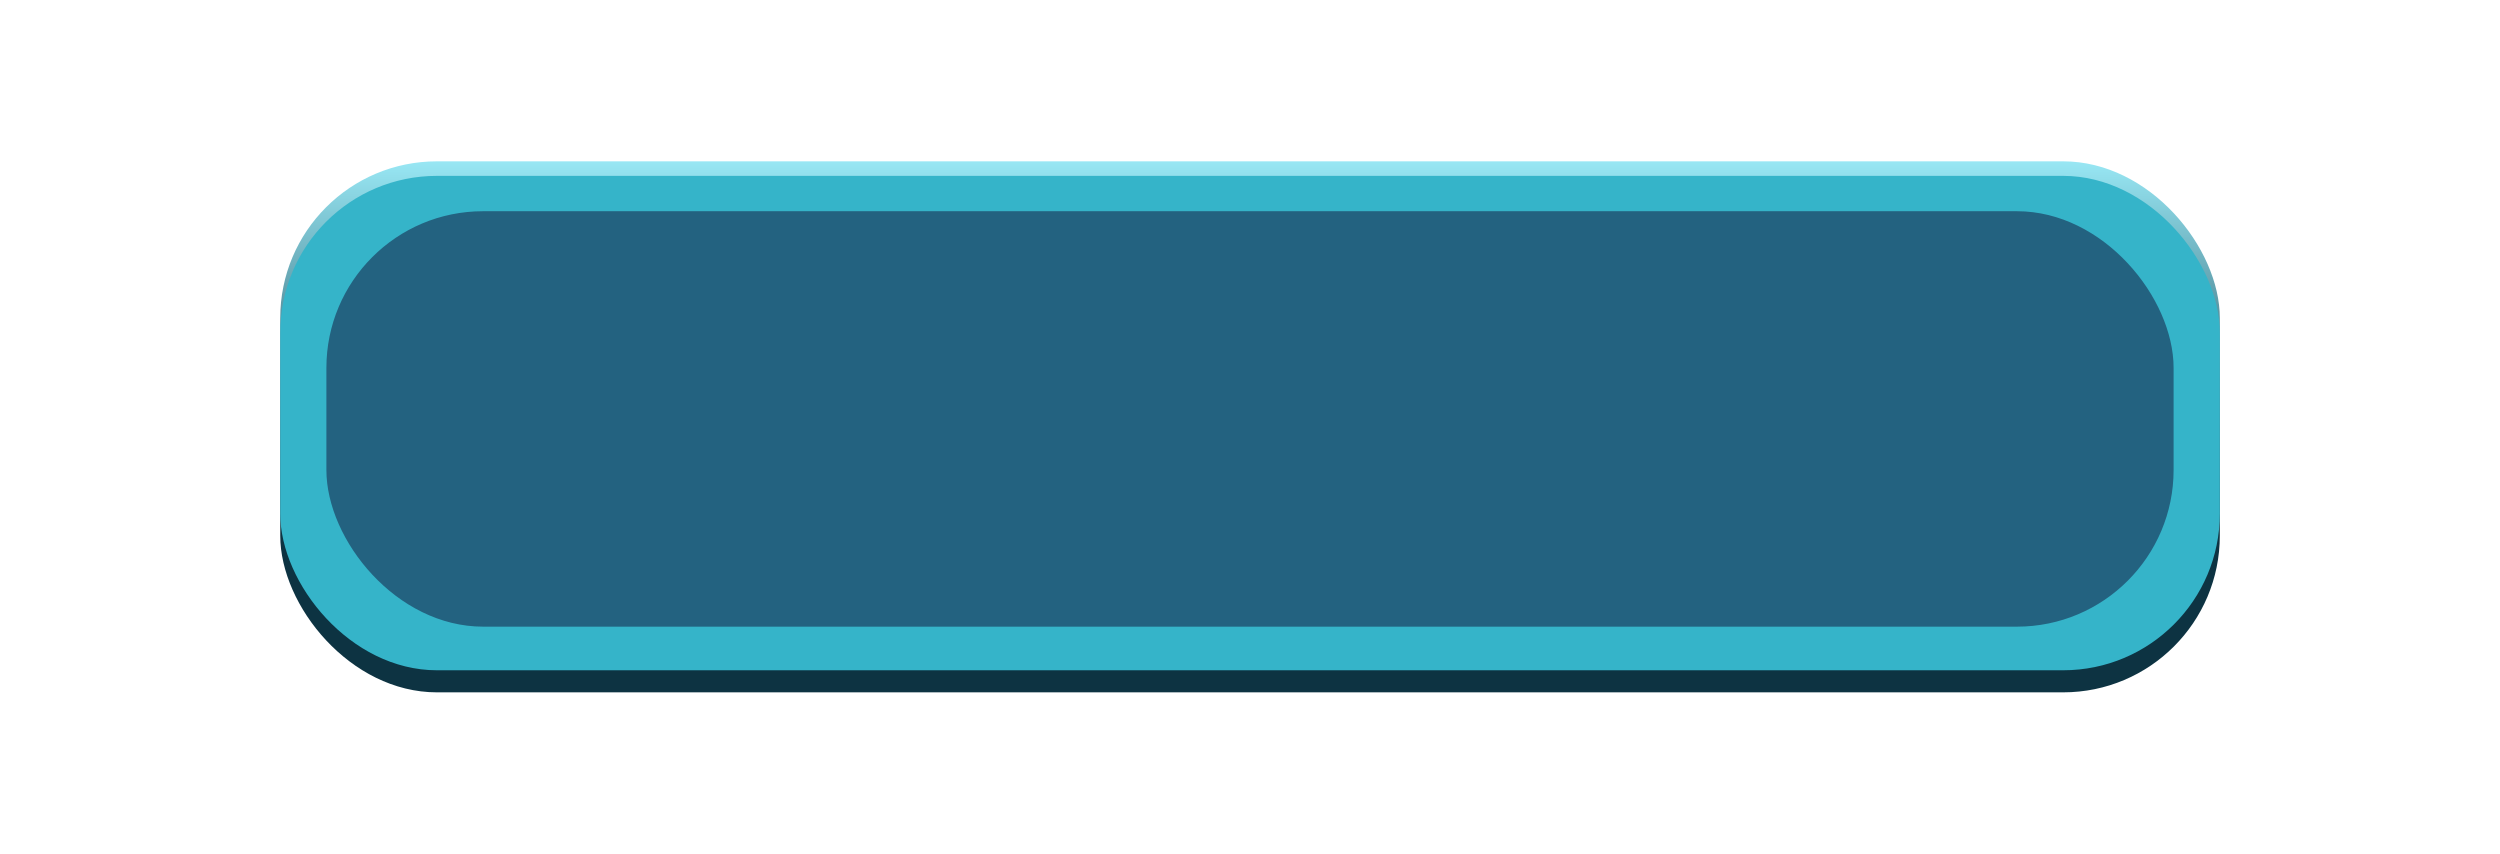 <svg id="Layer_1" data-name="Layer 1" xmlns="http://www.w3.org/2000/svg" xmlns:xlink="http://www.w3.org/1999/xlink" viewBox="0 0 374.85 128"><defs><style>.cls-1{fill:url(#linear-gradient);}.cls-2{fill:#35b4c9;}.cls-3{fill:#236280;}</style><linearGradient id="linear-gradient" x1="187.43" y1="24.19" x2="187.43" y2="103.81" gradientUnits="userSpaceOnUse"><stop offset="0" stop-color="#98e7f4"/><stop offset="0.63" stop-color="#0d3342"/><stop offset="1" stop-color="#0d3342"/></linearGradient></defs><rect class="cls-1" x="42.02" y="24.19" width="290.82" height="79.62" rx="23.49"/><rect class="cls-2" x="42.02" y="26.37" width="290.82" height="74.13" rx="23.49"/><rect class="cls-3" x="48.94" y="31.67" width="276.97" height="62.29" rx="23.49"/></svg>